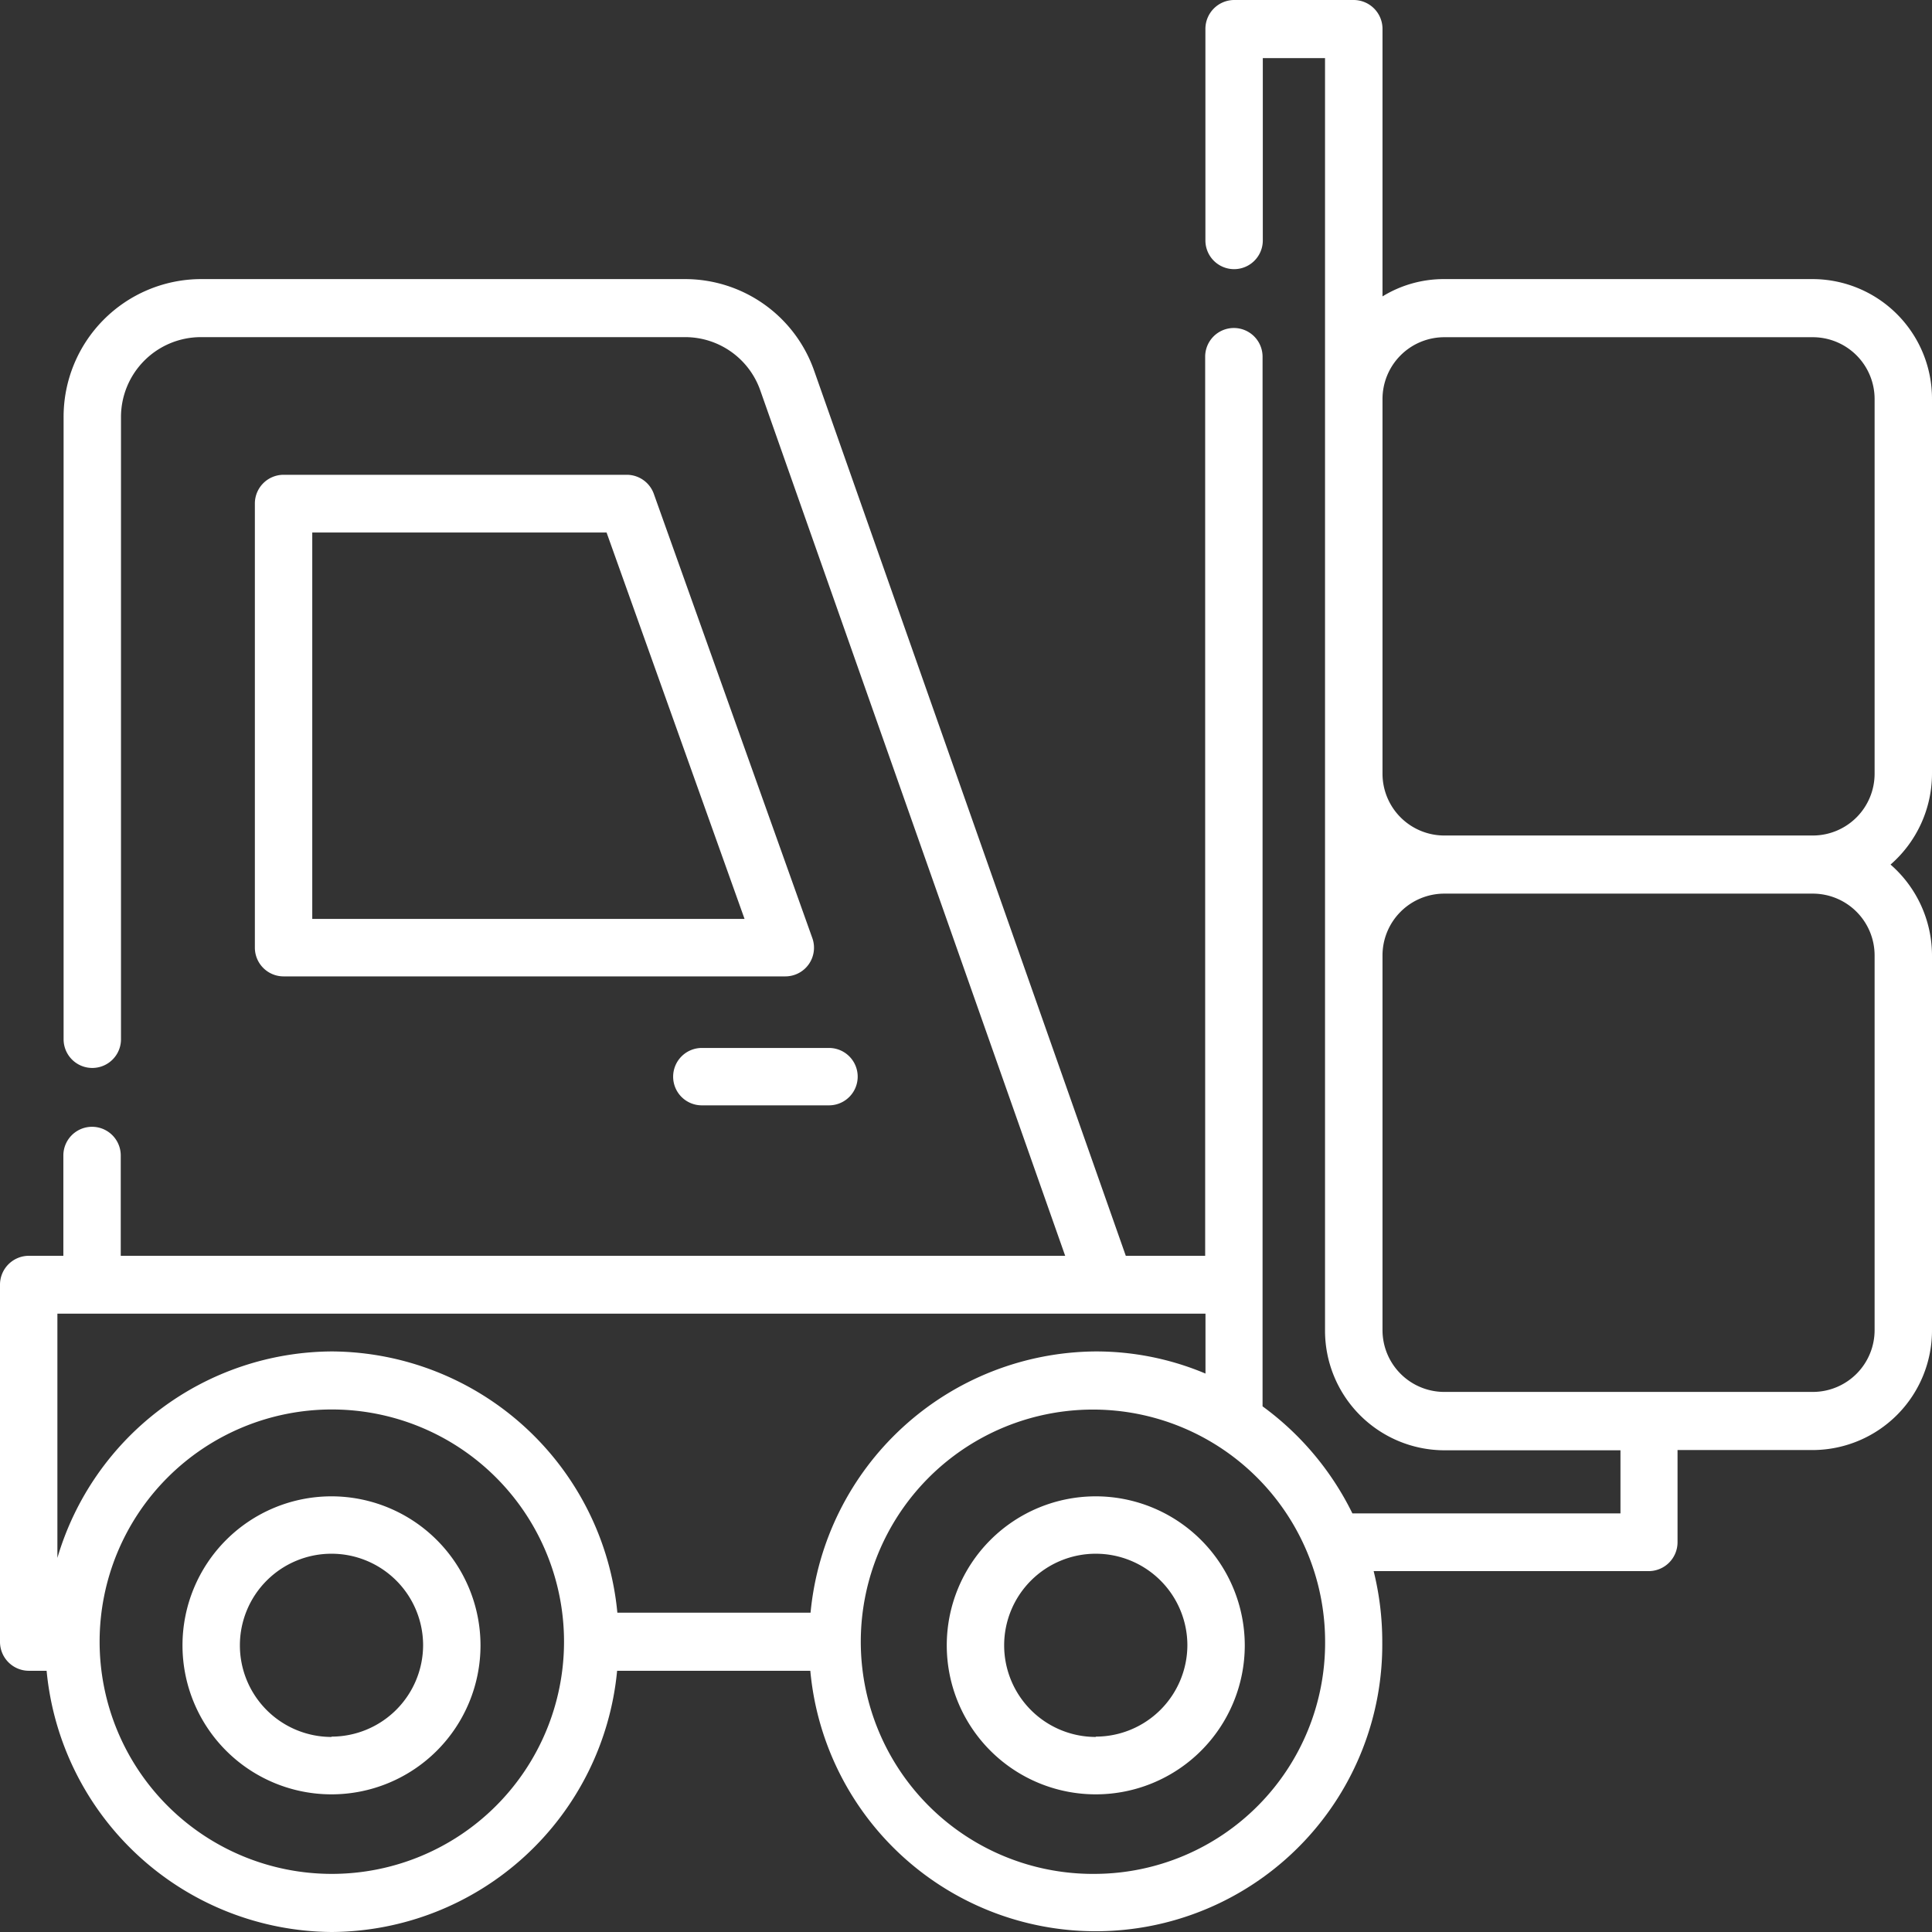 <svg id="pallet" xmlns="http://www.w3.org/2000/svg" width="24" height="24" viewBox="0 0 24 24">
  <rect x="0" y="0" width="24" height="24" fill="#333333" stroke="none"/>
  <path id="Path_4426" data-name="Path 4426" d="M50.3,390.215a1.851,1.851,0,1,0,1.851,1.851A1.853,1.853,0,0,0,50.3,390.215Zm0,2.989a1.138,1.138,0,1,1,1.138-1.138A1.139,1.139,0,0,1,50.3,393.2Zm0,0" transform="translate(-46.182 -371.627)" fill="#fff"/>
  <path id="Path_4427" data-name="Path 4427" d="M252.757,390.215a1.851,1.851,0,1,0,1.851,1.851A1.853,1.853,0,0,0,252.757,390.215Zm0,2.989a1.138,1.138,0,1,1,1.138-1.138A1.139,1.139,0,0,1,252.757,393.2Zm0,0" transform="translate(-239.145 -371.627)" fill="#fff"/>
  <path id="Path_4428" data-name="Path 4428" d="M24,9.607V4.961a1.486,1.486,0,0,0-1.475-1.494H17.936a1.453,1.453,0,0,0-.762.215V.361A.359.359,0,0,0,16.817,0H15.331a.359.359,0,0,0-.357.361V2.987a.356.356,0,1,0,.713,0V.722h.773v15.8a1.486,1.486,0,0,0,1.475,1.494H20.13V18.8H16.8a3.618,3.618,0,0,0-1.116-1.33V4.431a.356.356,0,1,0-.713,0V15.6h-.986L10.115,4.609a1.7,1.7,0,0,0-1.6-1.142H2.49a1.711,1.711,0,0,0-1.7,1.72V12.91a.356.356,0,1,0,.713,0V5.188a.993.993,0,0,1,.986-1H8.516a.989.989,0,0,1,.929.663L13.232,15.6H1.5V14.354a.356.356,0,1,0-.713,0V15.6H.357A.359.359,0,0,0,0,15.958v4.436a.359.359,0,0,0,.357.361H.579A3.583,3.583,0,0,0,4.122,24a3.583,3.583,0,0,0,3.544-3.245h2.4a3.56,3.56,0,0,0,7.105-.361,3.638,3.638,0,0,0-.107-.877h3.419a.359.359,0,0,0,.356-.361V18.013h1.682A1.486,1.486,0,0,0,24,16.519V11.873a1.5,1.5,0,0,0-.515-1.133A1.5,1.5,0,0,0,24,9.607Zm-9.025,6.712v.744a3.5,3.5,0,0,0-1.362-.275,3.583,3.583,0,0,0-3.544,3.245h-2.4a3.583,3.583,0,0,0-3.544-3.245A3.573,3.573,0,0,0,.713,19.353V16.319ZM4.122,23.278a2.884,2.884,0,0,1,0-5.769,2.884,2.884,0,0,1,0,5.769Zm9.49,0a2.884,2.884,0,1,1,2.849-2.884A2.87,2.87,0,0,1,13.612,23.278Zm9.675-11.405v4.646a.768.768,0,0,1-.762.772h-4.59a.768.768,0,0,1-.761-.772V11.873a.768.768,0,0,1,.762-.772h4.589A.768.768,0,0,1,23.287,11.873Zm-5.351-1.494a.768.768,0,0,1-.762-.772V4.961a.768.768,0,0,1,.762-.772h4.589a.768.768,0,0,1,.762.772V9.607a.768.768,0,0,1-.762.772Zm0,0" fill="#fff"/>
  <path id="Path_4429" data-name="Path 4429" d="M72.518,123.99a.357.357,0,0,0-.336-.237H67.919a.357.357,0,0,0-.357.357v5.517a.357.357,0,0,0,.357.357h6.232a.356.356,0,0,0,.336-.476Zm-4.243,5.28v-4.8h3.656l1.714,4.8Zm0,0" transform="translate(-64.396 -117.855)" fill="#fff"/>
  <path id="Path_4430" data-name="Path 4430" d="M178.391,274.5a.356.356,0,0,0,.357.356h1.579a.356.356,0,0,0,0-.713h-1.579A.357.357,0,0,0,178.391,274.5Zm0,0" transform="translate(-170.029 -261.125)" fill="#fff"/>
</svg>
